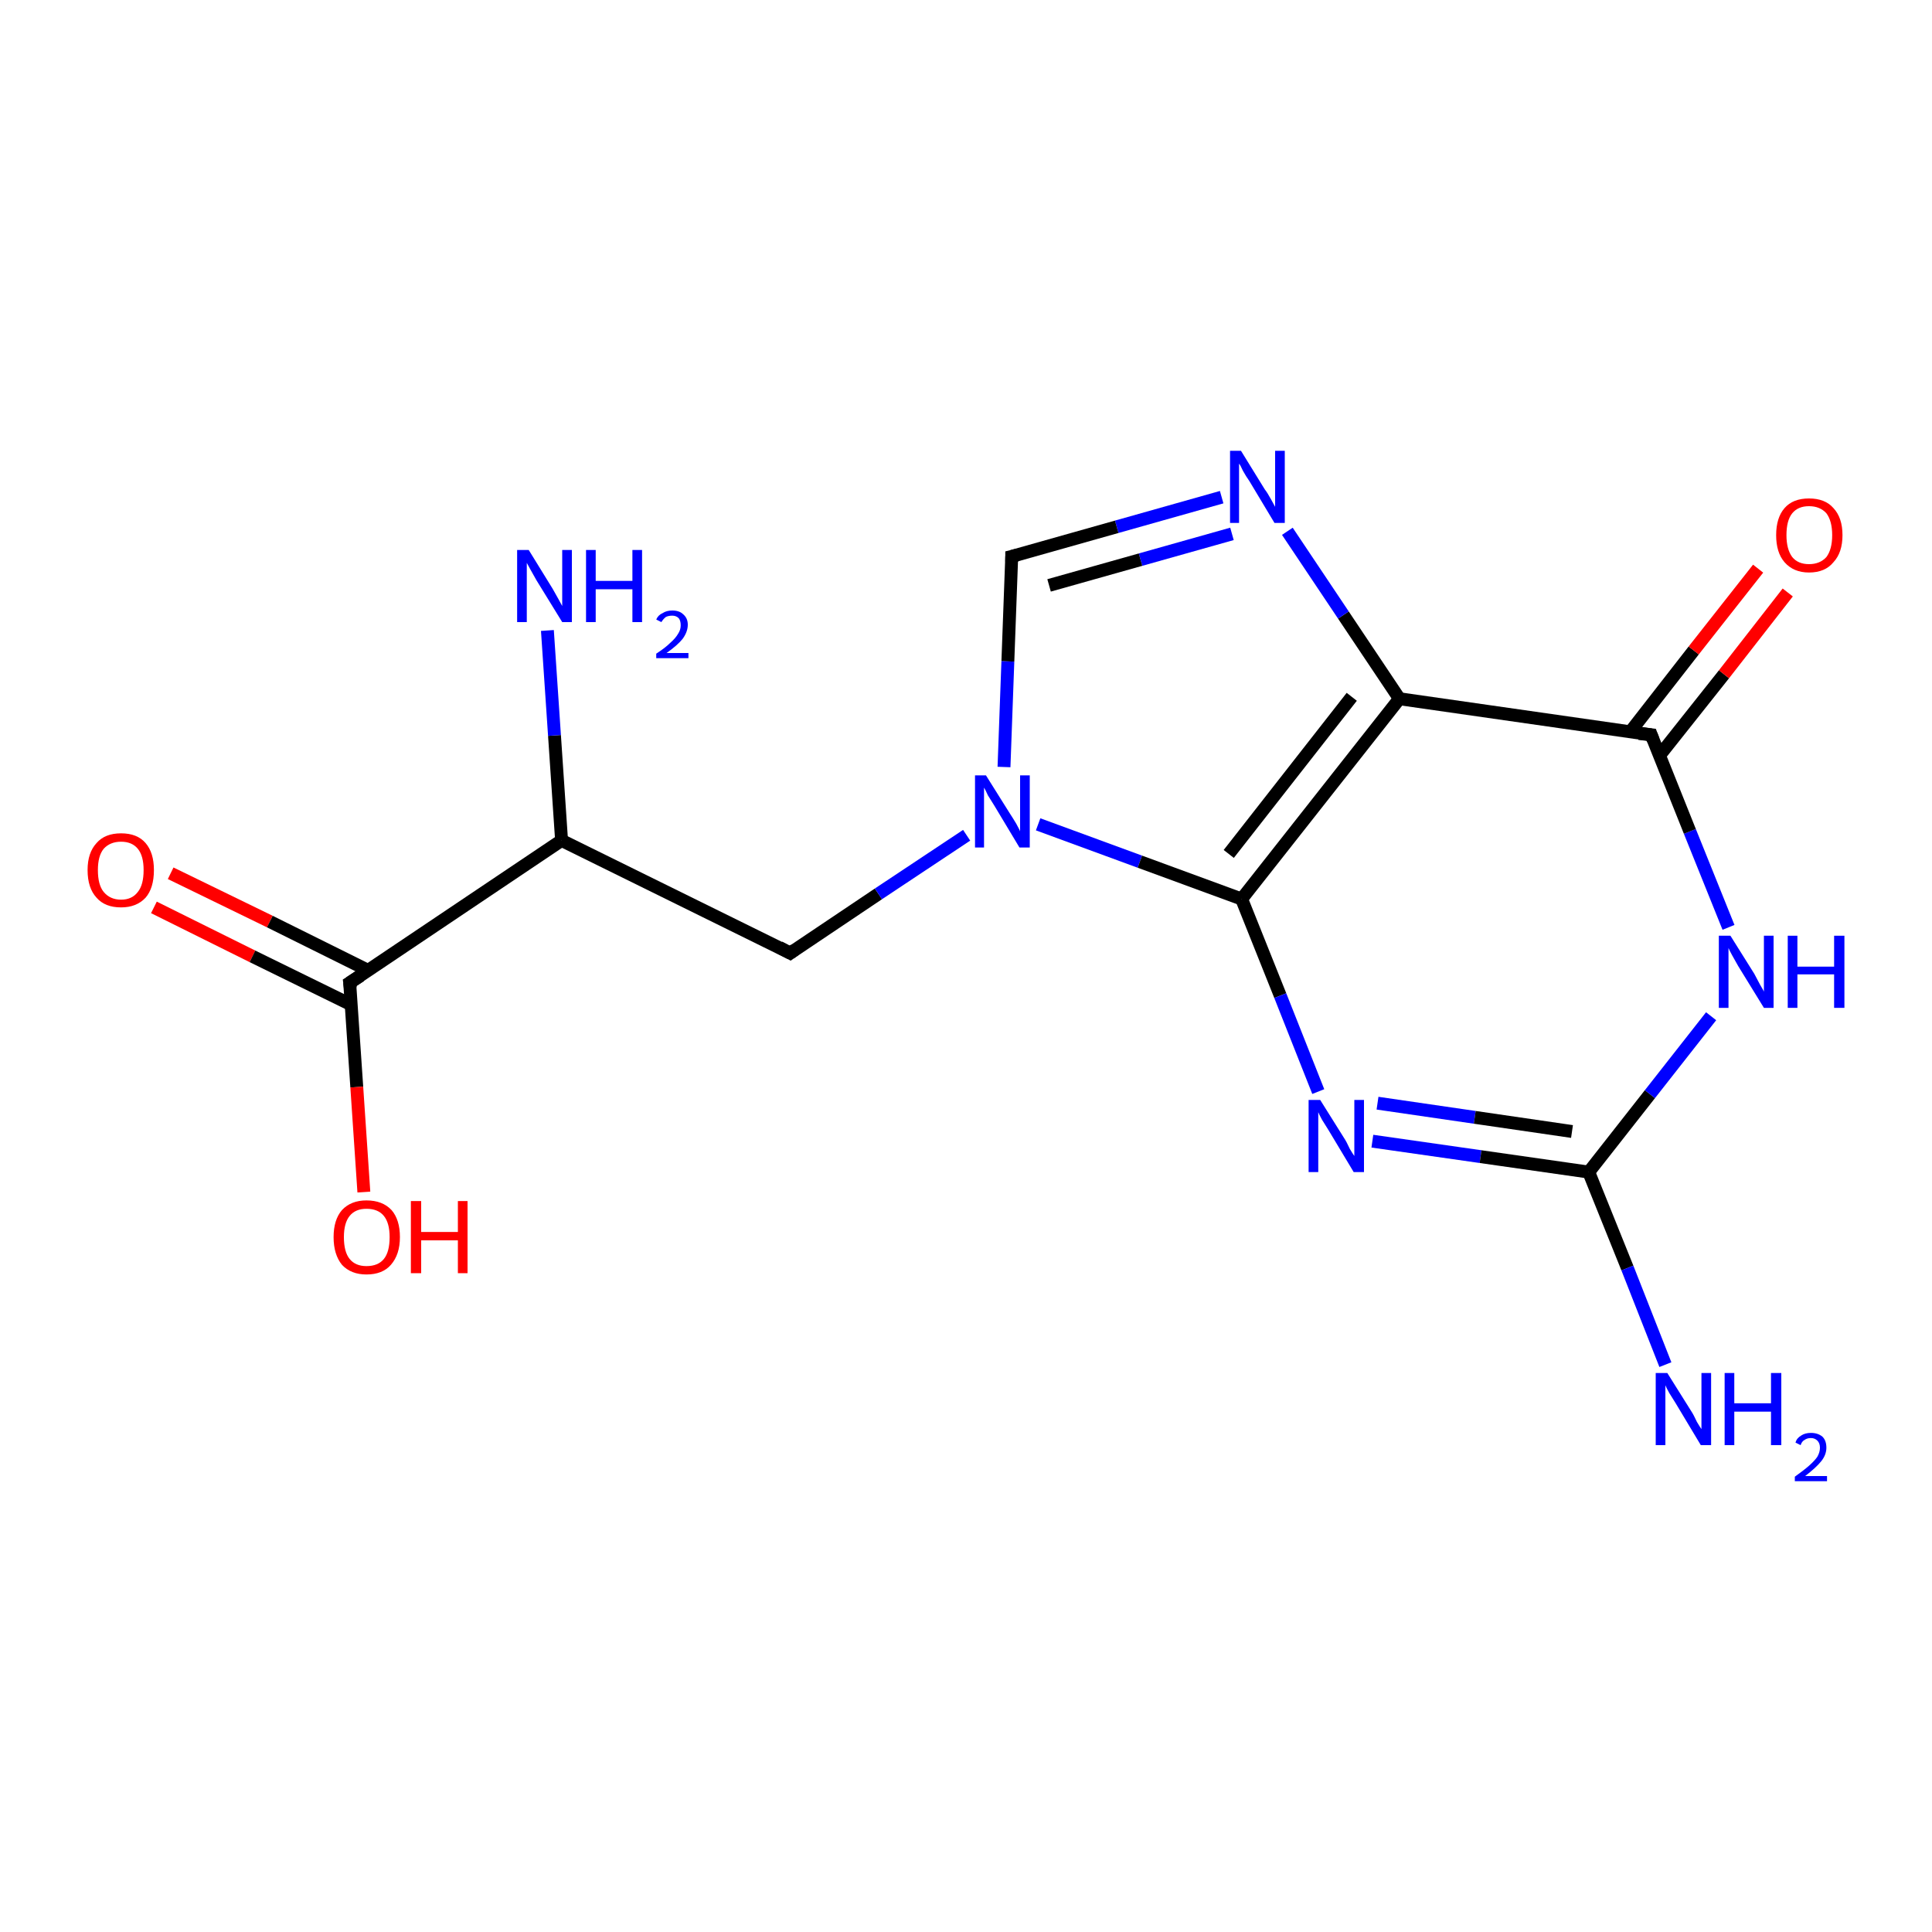 <?xml version='1.0' encoding='iso-8859-1'?>
<svg version='1.1' baseProfile='full'
              xmlns='http://www.w3.org/2000/svg'
                      xmlns:rdkit='http://www.rdkit.org/xml'
                      xmlns:xlink='http://www.w3.org/1999/xlink'
                  xml:space='preserve'
width='300px' height='300px' viewBox='0 0 300 300'>
<!-- END OF HEADER -->
<rect style='opacity:1.0;fill:#FFFFFF;stroke:none' width='300.0' height='300.0' x='0.0' y='0.0'> </rect>
<path class='bond-0 atom-0 atom-1' d='M 26.5,135.6 L 41.9,143.1' style='fill:none;fill-rule:evenodd;stroke:#FF0000;stroke-width:2.0px;stroke-linecap:butt;stroke-linejoin:miter;stroke-opacity:1' />
<path class='bond-0 atom-0 atom-1' d='M 41.9,143.1 L 57.2,150.7' style='fill:none;fill-rule:evenodd;stroke:#000000;stroke-width:2.0px;stroke-linecap:butt;stroke-linejoin:miter;stroke-opacity:1' />
<path class='bond-0 atom-0 atom-1' d='M 23.9,140.9 L 39.2,148.5' style='fill:none;fill-rule:evenodd;stroke:#FF0000;stroke-width:2.0px;stroke-linecap:butt;stroke-linejoin:miter;stroke-opacity:1' />
<path class='bond-0 atom-0 atom-1' d='M 39.2,148.5 L 54.5,156.0' style='fill:none;fill-rule:evenodd;stroke:#000000;stroke-width:2.0px;stroke-linecap:butt;stroke-linejoin:miter;stroke-opacity:1' />
<path class='bond-1 atom-1 atom-2' d='M 54.3,152.6 L 55.4,168.8' style='fill:none;fill-rule:evenodd;stroke:#000000;stroke-width:2.0px;stroke-linecap:butt;stroke-linejoin:miter;stroke-opacity:1' />
<path class='bond-1 atom-1 atom-2' d='M 55.4,168.8 L 56.5,185.1' style='fill:none;fill-rule:evenodd;stroke:#FF0000;stroke-width:2.0px;stroke-linecap:butt;stroke-linejoin:miter;stroke-opacity:1' />
<path class='bond-2 atom-1 atom-3' d='M 54.3,152.6 L 87.2,130.5' style='fill:none;fill-rule:evenodd;stroke:#000000;stroke-width:2.0px;stroke-linecap:butt;stroke-linejoin:miter;stroke-opacity:1' />
<path class='bond-3 atom-3 atom-4' d='M 87.2,130.5 L 86.1,114.2' style='fill:none;fill-rule:evenodd;stroke:#000000;stroke-width:2.0px;stroke-linecap:butt;stroke-linejoin:miter;stroke-opacity:1' />
<path class='bond-3 atom-3 atom-4' d='M 86.1,114.2 L 85.0,97.9' style='fill:none;fill-rule:evenodd;stroke:#0000FF;stroke-width:2.0px;stroke-linecap:butt;stroke-linejoin:miter;stroke-opacity:1' />
<path class='bond-4 atom-3 atom-5' d='M 87.2,130.5 L 122.7,148.0' style='fill:none;fill-rule:evenodd;stroke:#000000;stroke-width:2.0px;stroke-linecap:butt;stroke-linejoin:miter;stroke-opacity:1' />
<path class='bond-5 atom-5 atom-6' d='M 122.7,148.0 L 136.4,138.8' style='fill:none;fill-rule:evenodd;stroke:#000000;stroke-width:2.0px;stroke-linecap:butt;stroke-linejoin:miter;stroke-opacity:1' />
<path class='bond-5 atom-5 atom-6' d='M 136.4,138.8 L 150.1,129.7' style='fill:none;fill-rule:evenodd;stroke:#0000FF;stroke-width:2.0px;stroke-linecap:butt;stroke-linejoin:miter;stroke-opacity:1' />
<path class='bond-6 atom-6 atom-7' d='M 161.2,128.0 L 177.0,133.8' style='fill:none;fill-rule:evenodd;stroke:#0000FF;stroke-width:2.0px;stroke-linecap:butt;stroke-linejoin:miter;stroke-opacity:1' />
<path class='bond-6 atom-6 atom-7' d='M 177.0,133.8 L 192.8,139.6' style='fill:none;fill-rule:evenodd;stroke:#000000;stroke-width:2.0px;stroke-linecap:butt;stroke-linejoin:miter;stroke-opacity:1' />
<path class='bond-7 atom-7 atom-8' d='M 192.8,139.6 L 198.8,154.6' style='fill:none;fill-rule:evenodd;stroke:#000000;stroke-width:2.0px;stroke-linecap:butt;stroke-linejoin:miter;stroke-opacity:1' />
<path class='bond-7 atom-7 atom-8' d='M 198.8,154.6 L 204.7,169.5' style='fill:none;fill-rule:evenodd;stroke:#0000FF;stroke-width:2.0px;stroke-linecap:butt;stroke-linejoin:miter;stroke-opacity:1' />
<path class='bond-8 atom-8 atom-9' d='M 213.1,177.2 L 229.9,179.6' style='fill:none;fill-rule:evenodd;stroke:#0000FF;stroke-width:2.0px;stroke-linecap:butt;stroke-linejoin:miter;stroke-opacity:1' />
<path class='bond-8 atom-8 atom-9' d='M 229.9,179.6 L 246.7,182.0' style='fill:none;fill-rule:evenodd;stroke:#000000;stroke-width:2.0px;stroke-linecap:butt;stroke-linejoin:miter;stroke-opacity:1' />
<path class='bond-8 atom-8 atom-9' d='M 213.9,171.3 L 229.0,173.5' style='fill:none;fill-rule:evenodd;stroke:#0000FF;stroke-width:2.0px;stroke-linecap:butt;stroke-linejoin:miter;stroke-opacity:1' />
<path class='bond-8 atom-8 atom-9' d='M 229.0,173.5 L 244.1,175.7' style='fill:none;fill-rule:evenodd;stroke:#000000;stroke-width:2.0px;stroke-linecap:butt;stroke-linejoin:miter;stroke-opacity:1' />
<path class='bond-9 atom-9 atom-10' d='M 246.7,182.0 L 256.2,169.9' style='fill:none;fill-rule:evenodd;stroke:#000000;stroke-width:2.0px;stroke-linecap:butt;stroke-linejoin:miter;stroke-opacity:1' />
<path class='bond-9 atom-9 atom-10' d='M 256.2,169.9 L 265.7,157.8' style='fill:none;fill-rule:evenodd;stroke:#0000FF;stroke-width:2.0px;stroke-linecap:butt;stroke-linejoin:miter;stroke-opacity:1' />
<path class='bond-10 atom-10 atom-11' d='M 268.4,144.0 L 262.4,129.1' style='fill:none;fill-rule:evenodd;stroke:#0000FF;stroke-width:2.0px;stroke-linecap:butt;stroke-linejoin:miter;stroke-opacity:1' />
<path class='bond-10 atom-10 atom-11' d='M 262.4,129.1 L 256.4,114.1' style='fill:none;fill-rule:evenodd;stroke:#000000;stroke-width:2.0px;stroke-linecap:butt;stroke-linejoin:miter;stroke-opacity:1' />
<path class='bond-11 atom-11 atom-12' d='M 257.7,117.3 L 267.7,104.7' style='fill:none;fill-rule:evenodd;stroke:#000000;stroke-width:2.0px;stroke-linecap:butt;stroke-linejoin:miter;stroke-opacity:1' />
<path class='bond-11 atom-11 atom-12' d='M 267.7,104.7 L 277.6,92.0' style='fill:none;fill-rule:evenodd;stroke:#FF0000;stroke-width:2.0px;stroke-linecap:butt;stroke-linejoin:miter;stroke-opacity:1' />
<path class='bond-11 atom-11 atom-12' d='M 253.1,113.7 L 263.0,101.0' style='fill:none;fill-rule:evenodd;stroke:#000000;stroke-width:2.0px;stroke-linecap:butt;stroke-linejoin:miter;stroke-opacity:1' />
<path class='bond-11 atom-11 atom-12' d='M 263.0,101.0 L 273.0,88.3' style='fill:none;fill-rule:evenodd;stroke:#FF0000;stroke-width:2.0px;stroke-linecap:butt;stroke-linejoin:miter;stroke-opacity:1' />
<path class='bond-12 atom-11 atom-13' d='M 256.4,114.1 L 217.3,108.5' style='fill:none;fill-rule:evenodd;stroke:#000000;stroke-width:2.0px;stroke-linecap:butt;stroke-linejoin:miter;stroke-opacity:1' />
<path class='bond-13 atom-13 atom-14' d='M 217.3,108.5 L 208.6,95.5' style='fill:none;fill-rule:evenodd;stroke:#000000;stroke-width:2.0px;stroke-linecap:butt;stroke-linejoin:miter;stroke-opacity:1' />
<path class='bond-13 atom-13 atom-14' d='M 208.6,95.5 L 199.9,82.5' style='fill:none;fill-rule:evenodd;stroke:#0000FF;stroke-width:2.0px;stroke-linecap:butt;stroke-linejoin:miter;stroke-opacity:1' />
<path class='bond-14 atom-14 atom-15' d='M 189.7,77.2 L 173.4,81.8' style='fill:none;fill-rule:evenodd;stroke:#0000FF;stroke-width:2.0px;stroke-linecap:butt;stroke-linejoin:miter;stroke-opacity:1' />
<path class='bond-14 atom-14 atom-15' d='M 173.4,81.8 L 157.1,86.4' style='fill:none;fill-rule:evenodd;stroke:#000000;stroke-width:2.0px;stroke-linecap:butt;stroke-linejoin:miter;stroke-opacity:1' />
<path class='bond-14 atom-14 atom-15' d='M 191.3,82.9 L 177.1,86.9' style='fill:none;fill-rule:evenodd;stroke:#0000FF;stroke-width:2.0px;stroke-linecap:butt;stroke-linejoin:miter;stroke-opacity:1' />
<path class='bond-14 atom-14 atom-15' d='M 177.1,86.9 L 162.9,90.9' style='fill:none;fill-rule:evenodd;stroke:#000000;stroke-width:2.0px;stroke-linecap:butt;stroke-linejoin:miter;stroke-opacity:1' />
<path class='bond-15 atom-9 atom-16' d='M 246.7,182.0 L 252.7,196.9' style='fill:none;fill-rule:evenodd;stroke:#000000;stroke-width:2.0px;stroke-linecap:butt;stroke-linejoin:miter;stroke-opacity:1' />
<path class='bond-15 atom-9 atom-16' d='M 252.7,196.9 L 258.6,211.9' style='fill:none;fill-rule:evenodd;stroke:#0000FF;stroke-width:2.0px;stroke-linecap:butt;stroke-linejoin:miter;stroke-opacity:1' />
<path class='bond-16 atom-15 atom-6' d='M 157.1,86.4 L 156.5,102.7' style='fill:none;fill-rule:evenodd;stroke:#000000;stroke-width:2.0px;stroke-linecap:butt;stroke-linejoin:miter;stroke-opacity:1' />
<path class='bond-16 atom-15 atom-6' d='M 156.5,102.7 L 155.9,119.1' style='fill:none;fill-rule:evenodd;stroke:#0000FF;stroke-width:2.0px;stroke-linecap:butt;stroke-linejoin:miter;stroke-opacity:1' />
<path class='bond-17 atom-13 atom-7' d='M 217.3,108.5 L 192.8,139.6' style='fill:none;fill-rule:evenodd;stroke:#000000;stroke-width:2.0px;stroke-linecap:butt;stroke-linejoin:miter;stroke-opacity:1' />
<path class='bond-17 atom-13 atom-7' d='M 209.9,108.2 L 190.8,132.6' style='fill:none;fill-rule:evenodd;stroke:#000000;stroke-width:2.0px;stroke-linecap:butt;stroke-linejoin:miter;stroke-opacity:1' />
<path d='M 54.4,153.4 L 54.3,152.6 L 56.0,151.5' style='fill:none;stroke:#000000;stroke-width:2.0px;stroke-linecap:butt;stroke-linejoin:miter;stroke-opacity:1;' />
<path d='M 121.0,147.1 L 122.7,148.0 L 123.4,147.5' style='fill:none;stroke:#000000;stroke-width:2.0px;stroke-linecap:butt;stroke-linejoin:miter;stroke-opacity:1;' />
<path d='M 256.7,114.9 L 256.4,114.1 L 254.5,113.9' style='fill:none;stroke:#000000;stroke-width:2.0px;stroke-linecap:butt;stroke-linejoin:miter;stroke-opacity:1;' />
<path d='M 157.9,86.2 L 157.1,86.4 L 157.1,87.2' style='fill:none;stroke:#000000;stroke-width:2.0px;stroke-linecap:butt;stroke-linejoin:miter;stroke-opacity:1;' />
<path class='atom-0' d='M 13.6 135.1
Q 13.6 132.4, 15.0 130.9
Q 16.3 129.4, 18.8 129.4
Q 21.3 129.4, 22.6 130.9
Q 23.9 132.4, 23.9 135.1
Q 23.9 137.9, 22.6 139.4
Q 21.2 140.9, 18.8 140.9
Q 16.3 140.9, 15.0 139.4
Q 13.6 137.9, 13.6 135.1
M 18.8 139.7
Q 20.5 139.7, 21.4 138.5
Q 22.3 137.4, 22.3 135.1
Q 22.3 132.9, 21.4 131.8
Q 20.5 130.7, 18.8 130.7
Q 17.1 130.7, 16.1 131.8
Q 15.2 132.9, 15.2 135.1
Q 15.2 137.4, 16.1 138.5
Q 17.1 139.7, 18.8 139.7
' fill='#FF0000'/>
<path class='atom-2' d='M 51.8 192.1
Q 51.8 189.4, 53.1 187.9
Q 54.5 186.4, 56.9 186.4
Q 59.4 186.4, 60.8 187.9
Q 62.1 189.4, 62.1 192.1
Q 62.1 194.8, 60.7 196.4
Q 59.4 197.9, 56.9 197.9
Q 54.5 197.9, 53.1 196.4
Q 51.8 194.8, 51.8 192.1
M 56.9 196.6
Q 58.7 196.6, 59.6 195.5
Q 60.5 194.4, 60.5 192.1
Q 60.5 189.9, 59.6 188.8
Q 58.7 187.7, 56.9 187.7
Q 55.2 187.7, 54.3 188.8
Q 53.4 189.9, 53.4 192.1
Q 53.4 194.4, 54.3 195.5
Q 55.2 196.6, 56.9 196.6
' fill='#FF0000'/>
<path class='atom-2' d='M 63.8 186.5
L 65.4 186.5
L 65.4 191.3
L 71.1 191.3
L 71.1 186.5
L 72.6 186.5
L 72.6 197.7
L 71.1 197.7
L 71.1 192.6
L 65.4 192.6
L 65.4 197.7
L 63.8 197.7
L 63.8 186.5
' fill='#FF0000'/>
<path class='atom-4' d='M 82.1 85.4
L 85.8 91.4
Q 86.1 91.9, 86.7 93.0
Q 87.3 94.1, 87.3 94.1
L 87.3 85.4
L 88.8 85.4
L 88.8 96.6
L 87.3 96.6
L 83.3 90.1
Q 82.9 89.4, 82.4 88.5
Q 81.9 87.6, 81.8 87.4
L 81.8 96.6
L 80.3 96.6
L 80.3 85.4
L 82.1 85.4
' fill='#0000FF'/>
<path class='atom-4' d='M 91.0 85.4
L 92.5 85.4
L 92.5 90.2
L 98.2 90.2
L 98.2 85.4
L 99.7 85.4
L 99.7 96.6
L 98.2 96.6
L 98.2 91.5
L 92.5 91.5
L 92.5 96.6
L 91.0 96.6
L 91.0 85.4
' fill='#0000FF'/>
<path class='atom-4' d='M 101.9 96.2
Q 102.2 95.5, 102.9 95.2
Q 103.5 94.8, 104.4 94.8
Q 105.5 94.8, 106.1 95.4
Q 106.8 96.0, 106.8 97.0
Q 106.8 98.1, 106.0 99.2
Q 105.2 100.2, 103.5 101.4
L 106.9 101.4
L 106.9 102.2
L 101.9 102.2
L 101.9 101.5
Q 103.3 100.6, 104.1 99.8
Q 104.9 99.1, 105.3 98.4
Q 105.7 97.8, 105.7 97.1
Q 105.7 96.4, 105.4 96.0
Q 105.0 95.6, 104.4 95.6
Q 103.8 95.6, 103.4 95.8
Q 103.0 96.1, 102.7 96.6
L 101.9 96.2
' fill='#0000FF'/>
<path class='atom-6' d='M 153.1 120.4
L 156.8 126.3
Q 157.2 126.9, 157.8 127.9
Q 158.4 129.0, 158.4 129.1
L 158.4 120.4
L 159.9 120.4
L 159.9 131.6
L 158.3 131.6
L 154.4 125.1
Q 153.9 124.3, 153.4 123.5
Q 153.0 122.6, 152.8 122.3
L 152.8 131.6
L 151.4 131.6
L 151.4 120.4
L 153.1 120.4
' fill='#0000FF'/>
<path class='atom-8' d='M 205.0 170.8
L 208.7 176.7
Q 209.1 177.3, 209.6 178.4
Q 210.2 179.4, 210.3 179.5
L 210.3 170.8
L 211.8 170.8
L 211.8 182.0
L 210.2 182.0
L 206.3 175.5
Q 205.8 174.7, 205.3 173.9
Q 204.8 173.0, 204.7 172.7
L 204.7 182.0
L 203.2 182.0
L 203.2 170.8
L 205.0 170.8
' fill='#0000FF'/>
<path class='atom-10' d='M 268.7 145.3
L 272.4 151.2
Q 272.7 151.8, 273.3 152.9
Q 273.9 153.9, 273.9 154.0
L 273.9 145.3
L 275.4 145.3
L 275.4 156.5
L 273.9 156.5
L 269.9 150.0
Q 269.5 149.3, 269.0 148.4
Q 268.5 147.5, 268.4 147.2
L 268.4 156.5
L 266.9 156.5
L 266.9 145.3
L 268.7 145.3
' fill='#0000FF'/>
<path class='atom-10' d='M 277.6 145.3
L 279.1 145.3
L 279.1 150.1
L 284.8 150.1
L 284.8 145.3
L 286.4 145.3
L 286.4 156.5
L 284.8 156.5
L 284.8 151.3
L 279.1 151.3
L 279.1 156.5
L 277.6 156.5
L 277.6 145.3
' fill='#0000FF'/>
<path class='atom-12' d='M 275.8 83.1
Q 275.8 80.4, 277.1 78.9
Q 278.4 77.4, 280.9 77.4
Q 283.4 77.4, 284.7 78.9
Q 286.1 80.4, 286.1 83.1
Q 286.1 85.8, 284.7 87.3
Q 283.4 88.9, 280.9 88.9
Q 278.5 88.9, 277.1 87.3
Q 275.8 85.8, 275.8 83.1
M 280.9 87.6
Q 282.6 87.6, 283.6 86.5
Q 284.5 85.3, 284.5 83.1
Q 284.5 80.9, 283.6 79.7
Q 282.6 78.6, 280.9 78.6
Q 279.2 78.6, 278.3 79.7
Q 277.4 80.8, 277.4 83.1
Q 277.4 85.3, 278.3 86.5
Q 279.2 87.6, 280.9 87.6
' fill='#FF0000'/>
<path class='atom-14' d='M 192.7 70.0
L 196.4 76.0
Q 196.8 76.5, 197.4 77.6
Q 198.0 78.7, 198.0 78.7
L 198.0 70.0
L 199.5 70.0
L 199.5 81.2
L 197.9 81.2
L 194.0 74.7
Q 193.5 74.0, 193.0 73.1
Q 192.6 72.2, 192.4 72.0
L 192.4 81.2
L 191.0 81.2
L 191.0 70.0
L 192.7 70.0
' fill='#0000FF'/>
<path class='atom-16' d='M 258.9 213.2
L 262.6 219.1
Q 263.0 219.7, 263.5 220.8
Q 264.1 221.8, 264.2 221.9
L 264.2 213.2
L 265.7 213.2
L 265.7 224.4
L 264.1 224.4
L 260.2 217.9
Q 259.7 217.1, 259.2 216.3
Q 258.7 215.4, 258.6 215.1
L 258.6 224.4
L 257.1 224.4
L 257.1 213.2
L 258.9 213.2
' fill='#0000FF'/>
<path class='atom-16' d='M 267.8 213.2
L 269.3 213.2
L 269.3 217.9
L 275.0 217.9
L 275.0 213.2
L 276.6 213.2
L 276.6 224.4
L 275.0 224.4
L 275.0 219.2
L 269.3 219.2
L 269.3 224.4
L 267.8 224.4
L 267.8 213.2
' fill='#0000FF'/>
<path class='atom-16' d='M 278.8 224.0
Q 279.0 223.3, 279.7 222.9
Q 280.3 222.5, 281.2 222.5
Q 282.3 222.5, 283.0 223.1
Q 283.6 223.7, 283.6 224.8
Q 283.6 225.9, 282.8 226.9
Q 282.0 227.9, 280.3 229.2
L 283.7 229.2
L 283.7 230.0
L 278.7 230.0
L 278.7 229.3
Q 280.1 228.3, 280.9 227.6
Q 281.8 226.8, 282.2 226.2
Q 282.6 225.5, 282.6 224.8
Q 282.6 224.1, 282.2 223.7
Q 281.8 223.3, 281.2 223.3
Q 280.6 223.3, 280.2 223.6
Q 279.8 223.8, 279.6 224.4
L 278.8 224.0
' fill='#0000FF'/>
</svg>

